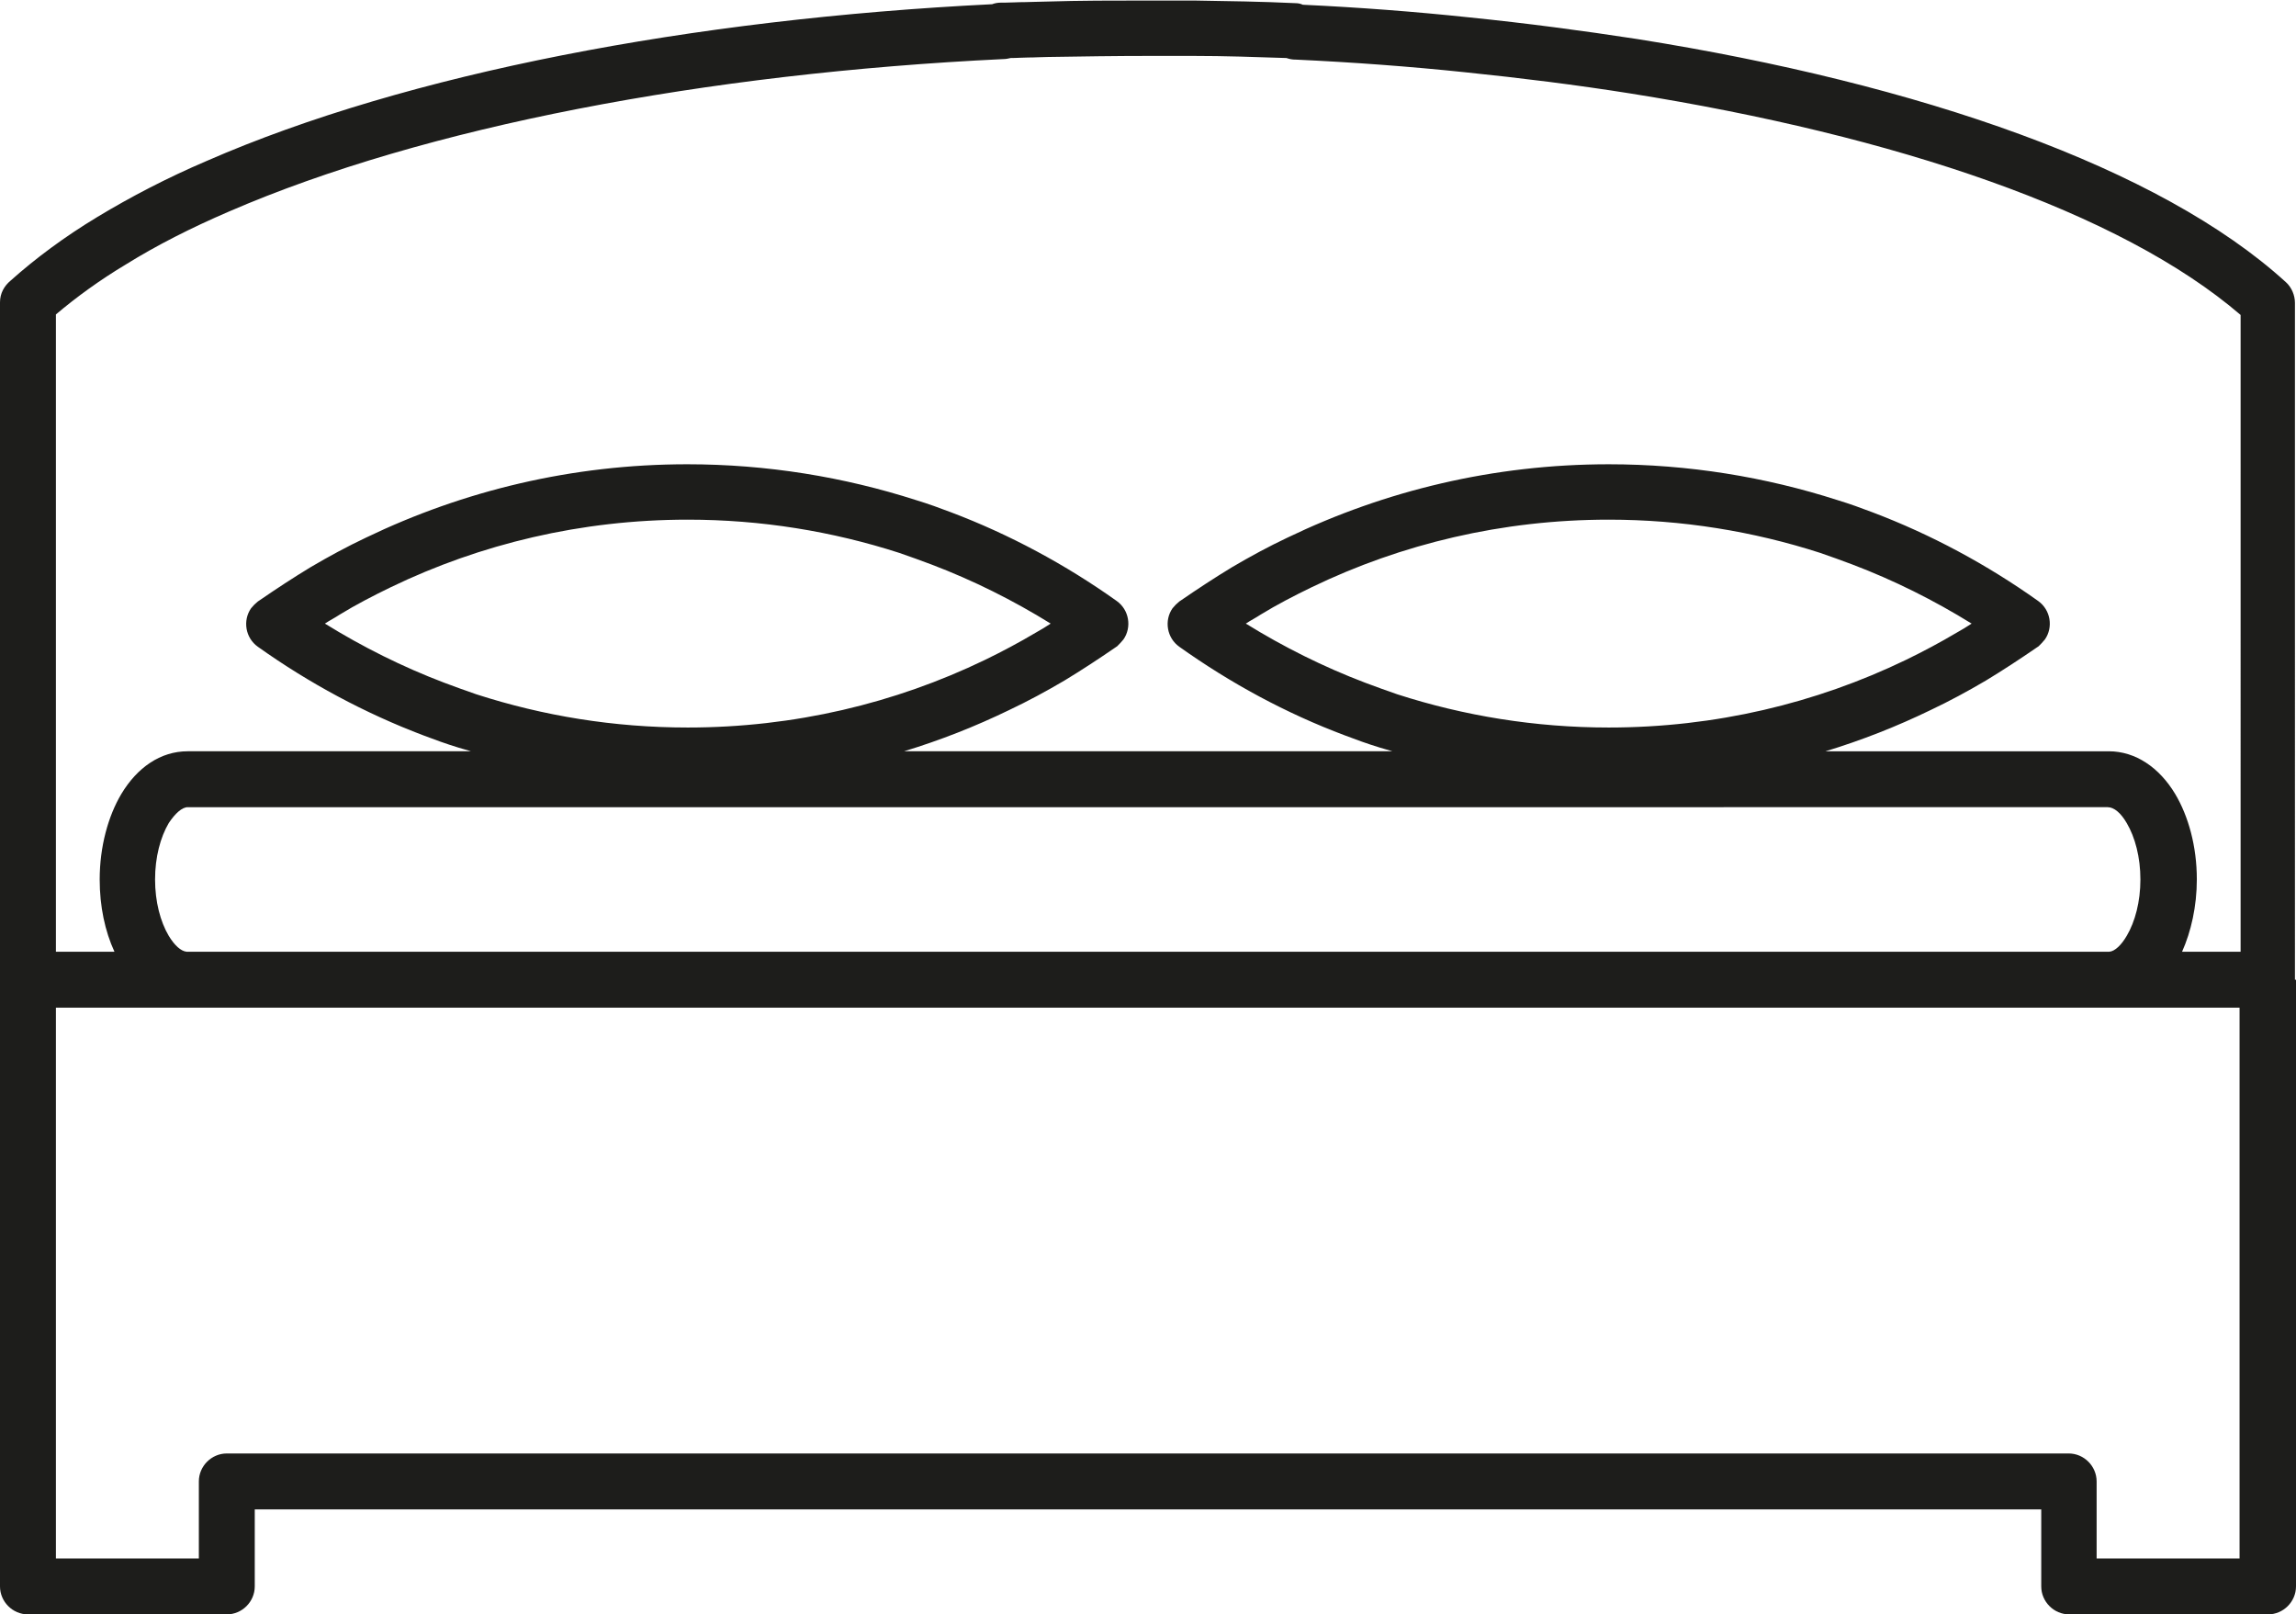 <?xml version="1.0" encoding="utf-8"?>
<!-- Generator: Adobe Illustrator 19.0.0, SVG Export Plug-In . SVG Version: 6.00 Build 0)  -->
<svg version="1.1" xmlns="http://www.w3.org/2000/svg" xmlns:xlink="http://www.w3.org/1999/xlink" x="0px" y="0px"
	 viewBox="0 0 435.3 306" style="enable-background:new 0 0 435.3 306;" xml:space="preserve">
<style type="text/css">
	.st0{fill:#1D1D1B;}
</style>
<g id="background">
</g>
<g id="icons">
	<path class="st0" d="M195.6,191h-5.8H10.6v104.4h27.1v-14.6c0-2.9,2.4-5.3,5.3-5.3h152.6h44h152.6c2.9,0,5.3,2.4,5.3,5.3v14.6h27.1
		V191H245.5h-5.8H195.6z M435.3,185.7v115c0,2.9-2.4,5.3-5.3,5.3h-37.7c-2.9,0-5.3-2.4-5.3-5.3v-14.6H239.6h-44H48.3v14.6
		c0,2.9-2.4,5.3-5.3,5.3H5.3c-2.9,0-5.3-2.4-5.3-5.3v-115V57.3c0-1.7,0.8-3.1,2-4.1c4.7-4.2,10.2-8.3,16.5-12.1
		c6.3-3.8,13.2-7.4,20.7-10.6C77.2,13.9,131.3,3.6,188.1,0.8c0.5-0.2,1.1-0.3,1.7-0.3c0.1,0,0.1,0,0.2,0l0.5,0
		c1.1,0,2.4-0.1,3.9-0.1c1.2,0,2.5-0.1,3.9-0.1c6.4-0.2,12.8-0.2,19.3-0.2l0.9,0c1.3,0,2.6,0,3.9,0c1.3,0,2.6,0,3.9,0
		c6.5,0.1,13,0.2,19.3,0.5c0.5,0,1,0.1,1.4,0.3c10.7,0.5,21.2,1.3,31.6,2.4c10.8,1.1,21.4,2.5,31.8,4.1c53.5,8.5,99.1,24.3,123,46.1
		c1.1,1,1.7,2.5,1.7,3.9h0V185.7z M371,119.9c0.9-0.5,1.9-1.1,2.8-1.7c-7.1-4.4-14.7-8.2-22.6-11.2c-2.1-0.8-4.1-1.5-6.1-2.2
		c-12.7-4.1-26.2-6.3-40.1-6.3v0h0c-20.2,0-39.3,4.6-56.3,12.8c-3.3,1.6-6.6,3.3-9.7,5.2c-0.9,0.6-1.9,1.1-2.8,1.7
		c7.1,4.4,14.7,8.2,22.6,11.2c2.1,0.8,4.1,1.5,6.1,2.2c12.7,4.1,26.2,6.3,40.1,6.3v0h0c20.2,0,39.3-4.6,56.3-12.8
		C364.6,123.5,367.8,121.8,371,119.9z M196.4,119.9c0.9-0.5,1.9-1.1,2.8-1.7c-7.1-4.4-14.7-8.2-22.6-11.2c-2.1-0.8-4.1-1.5-6.1-2.2
		c-12.7-4.1-26.2-6.3-40.1-6.3v0h0c-20.2,0-39.3,4.6-56.3,12.8c-3.3,1.6-6.6,3.3-9.7,5.2c-0.9,0.6-1.9,1.1-2.8,1.7
		c7.1,4.4,14.7,8.2,22.6,11.2c2.1,0.8,4.1,1.5,6.1,2.2c12.7,4.1,26.1,6.3,40.1,6.3v0h0c20.2,0,39.3-4.6,56.3-12.8
		C190,123.5,193.2,121.8,196.4,119.9z M35.4,180.4h0.2v0h0h364.1h0v0h0.2c1.1-0.1,2.3-1.3,3.3-3c1.6-2.7,2.6-6.5,2.6-10.7h0v0v0h0
		c0-4.2-1-8-2.6-10.7c-1.1-1.9-2.4-3-3.6-3v0h0H35.6h0v0c-1.1,0-2.4,1.2-3.6,3c-1.6,2.7-2.6,6.5-2.6,10.7h0v0v0h0
		c0,4.2,1,8,2.6,10.7C33.1,179.2,34.3,180.3,35.4,180.4z M35.6,142.4h53.7c-0.8-0.2-1.6-0.5-2.4-0.7c-2.3-0.7-4.5-1.5-6.6-2.3
		c-11.1-4.2-21.7-9.9-31.4-16.8c-2.4-1.7-2.9-5-1.3-7.3c0.4-0.5,0.8-0.9,1.3-1.3l0,0l0,0c0.1-0.1,0.2-0.1,0.3-0.2
		c3.2-2.2,6.4-4.3,9.7-6.3c3.4-2,6.9-3.9,10.5-5.6c18.5-8.9,39.1-13.9,60.9-13.9h0v0c15.1,0,29.7,2.4,43.4,6.8
		c2.3,0.7,4.5,1.5,6.6,2.3c11.1,4.2,21.7,9.9,31.4,16.8c2.4,1.7,2.9,5,1.3,7.3c-0.4,0.5-0.8,0.9-1.2,1.3l0,0l0,0
		c-0.1,0.1-0.2,0.1-0.3,0.2c-3.2,2.2-6.4,4.3-9.7,6.3c-3.4,2-6.9,3.9-10.5,5.6c-6.4,3.1-13,5.7-19.9,7.8h92.6
		c-0.8-0.2-1.6-0.5-2.4-0.7c-2.3-0.7-4.5-1.5-6.6-2.3c-11.2-4.2-21.7-9.9-31.4-16.8c-2.4-1.7-2.9-5-1.3-7.3c0.4-0.5,0.8-0.9,1.3-1.3
		l0,0l0,0c0.1-0.1,0.2-0.1,0.3-0.2c3.2-2.2,6.4-4.3,9.7-6.3c3.4-2,6.9-3.9,10.5-5.6c18.5-8.9,39.1-13.9,60.9-13.9h0v0
		c15.1,0,29.7,2.4,43.4,6.8c2.3,0.7,4.5,1.5,6.6,2.3c11.1,4.2,21.7,9.9,31.4,16.8c2.4,1.7,2.9,5,1.3,7.3c-0.4,0.5-0.8,0.9-1.2,1.3
		l0,0l0,0c-0.1,0.1-0.2,0.1-0.3,0.2c-3.2,2.2-6.4,4.3-9.7,6.3c-3.4,2-6.9,3.9-10.5,5.6c-6.4,3.1-13,5.7-19.9,7.8h53.7h0v0
		c5.1,0,9.6,3.1,12.6,8.1c2.5,4.2,4.1,9.9,4.1,16.2h0v0v0h0c0,5.1-1.1,9.9-2.8,13.7h11.1V59.7c-22.8-19.6-65.5-34-115.8-42
		c-10.1-1.6-20.5-2.9-31.2-4c-10.5-1.1-21.3-1.9-32.1-2.4l-0.1,0c-0.6,0-1.1-0.1-1.7-0.3c-5.9-0.2-11.8-0.4-17.6-0.4
		c-1.3,0-2.6,0-3.8,0c-1.3,0-2.6,0-3.8,0l-0.9,0c-6.3,0-12.7,0.1-19.1,0.2c-1.1,0-2.4,0.1-3.8,0.1c-1,0-2.1,0.1-3.3,0.1
		c-0.4,0.1-0.9,0.2-1.4,0.2C133.9,13.9,80.6,24,43.4,40.1c-7.2,3.1-13.7,6.4-19.5,10c-5,3-9.4,6.2-13.3,9.5v120.8h11.1
		c-1.8-3.9-2.8-8.6-2.8-13.7h0v0v0h0c0-6.2,1.6-12,4.1-16.2C26,145.5,30.4,142.4,35.6,142.4L35.6,142.4L35.6,142.4z"/>
</g>
</svg>

